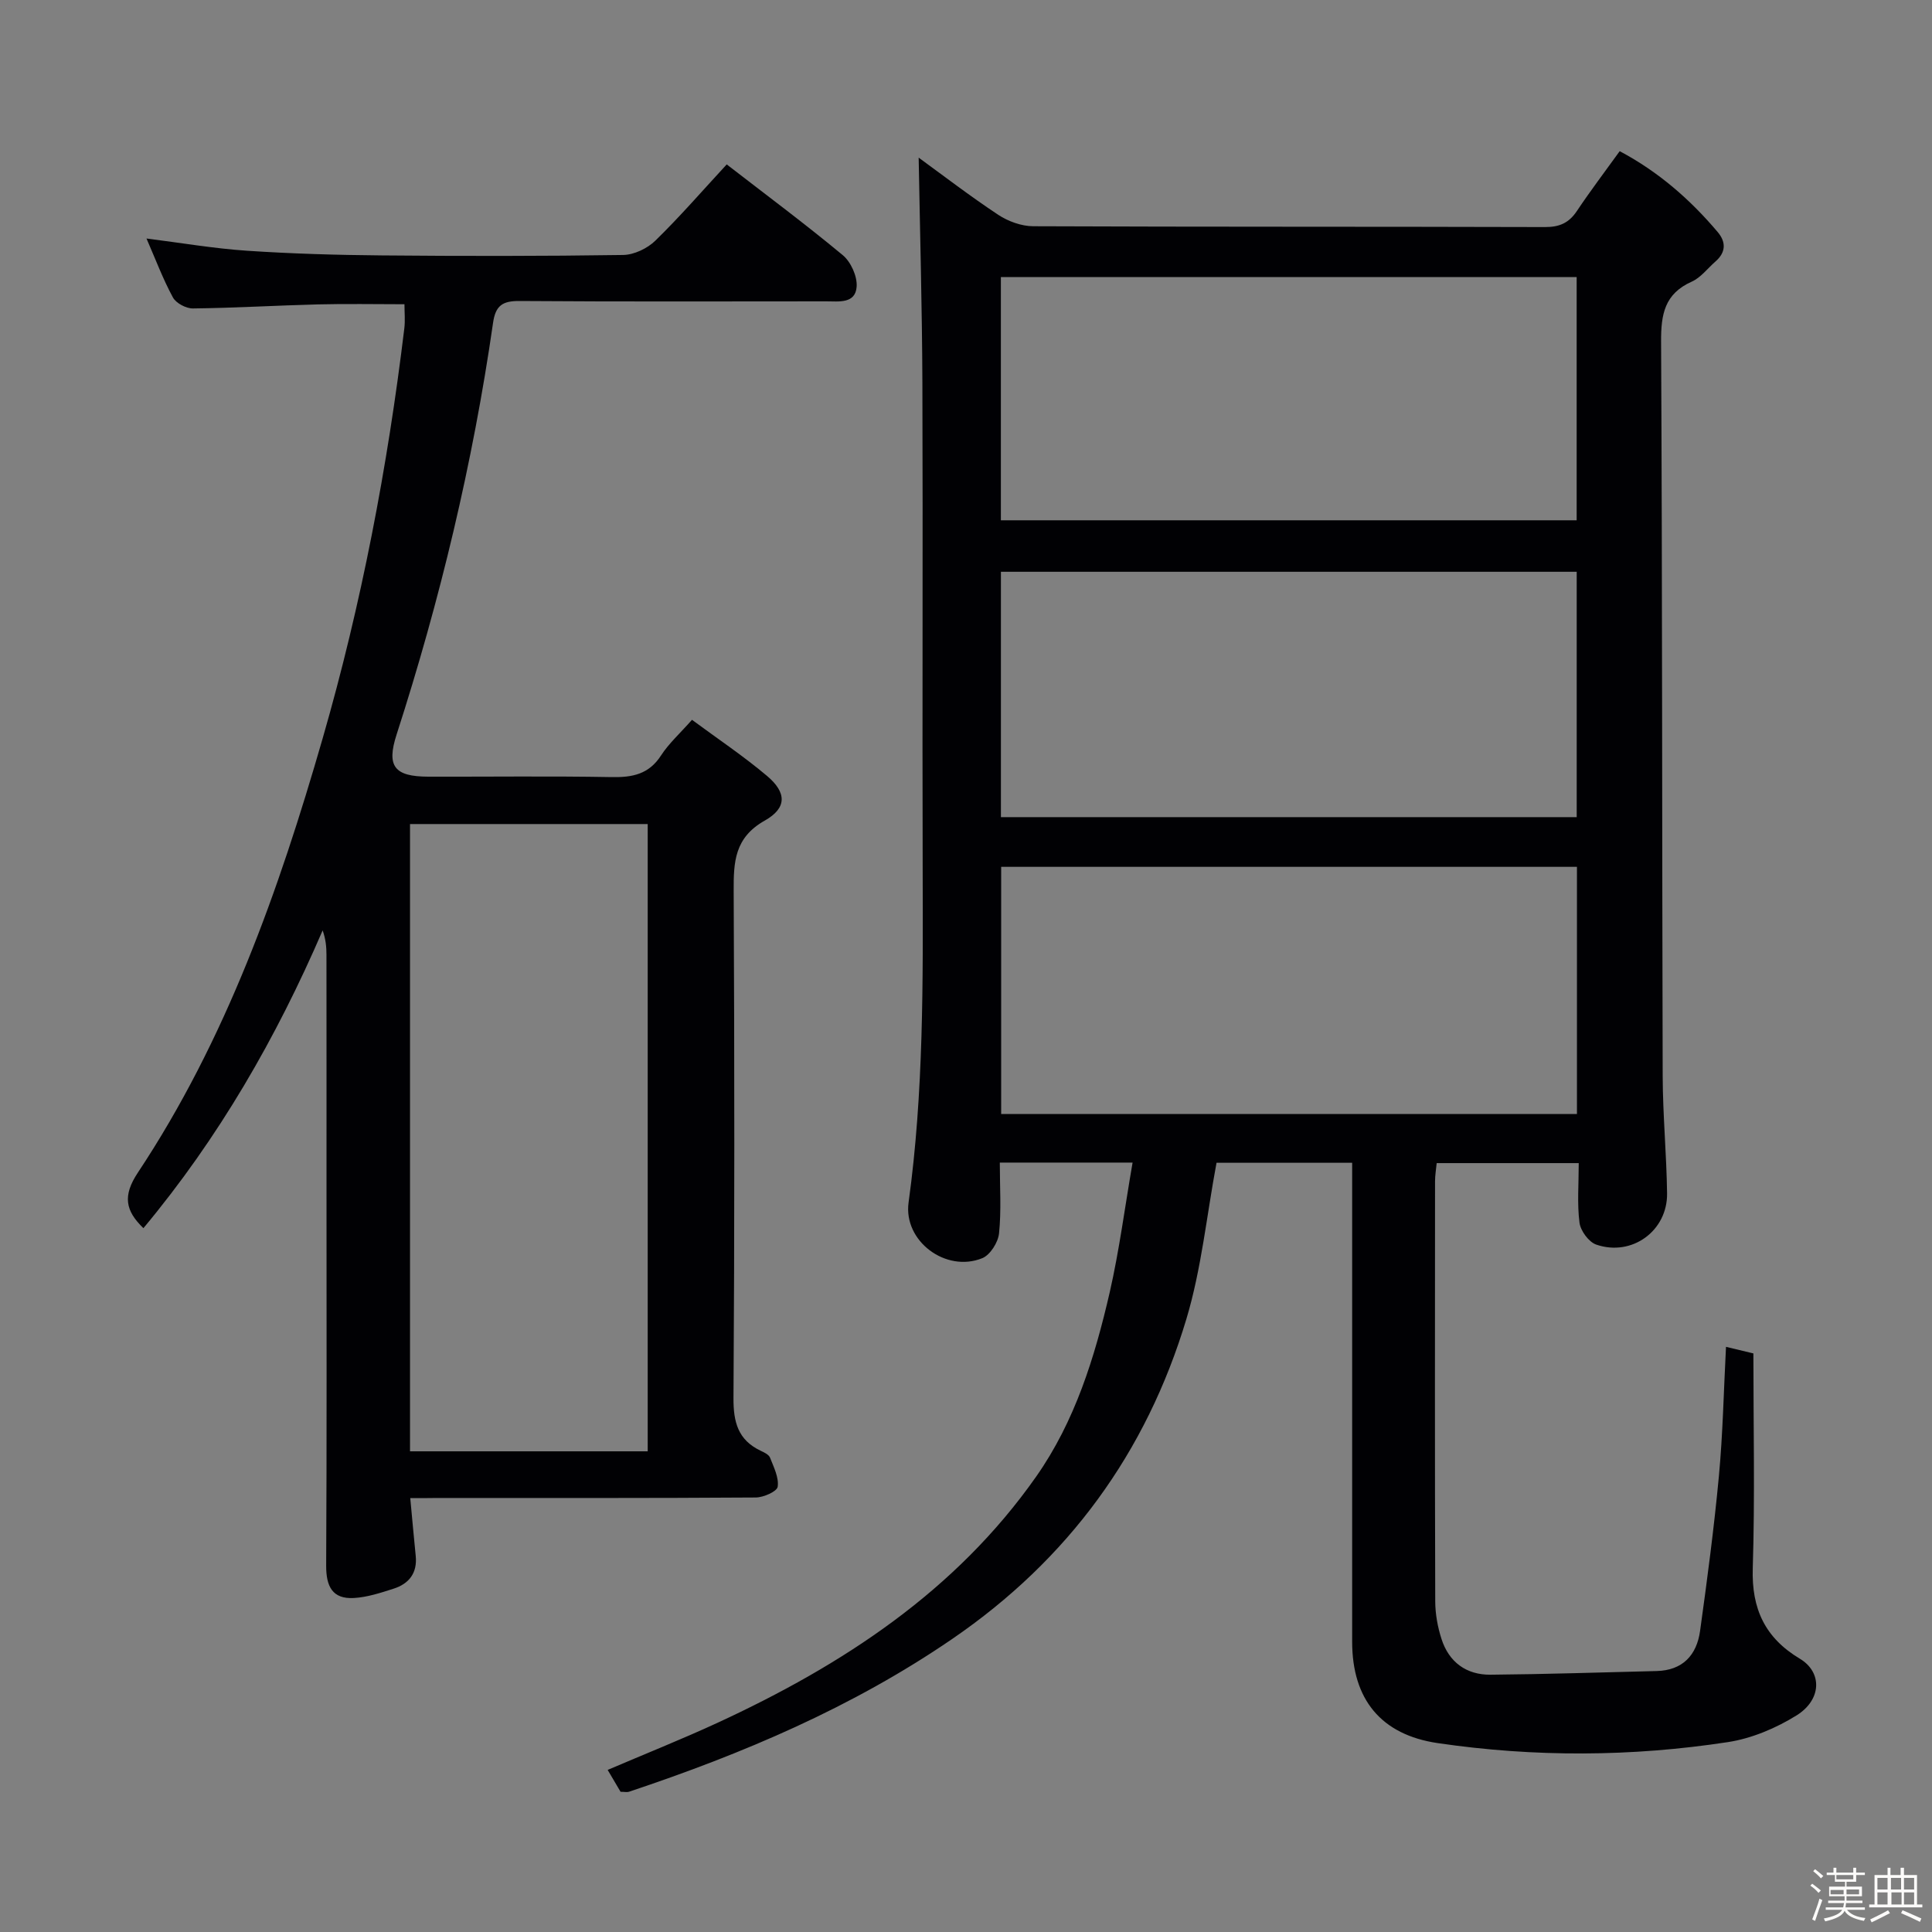 <svg enable-background="new 0 0 400 400" viewBox="0 0 400 400" xmlns="http://www.w3.org/2000/svg"><rect x="0" y="0" width="400" height="400" fill="#808080" stroke="none"/><path d="m374.8 390.4.4-.4c.7.5 1.3 1 1.8 1.4l-.5.5c-.5-.6-1.1-1.1-1.7-1.5zm1 7.3-.6-.3c.5-1.4 1.1-2.8 1.5-4.3.2.1.4.2.6.3-.5 1.3-1 2.8-1.5 4.3zm-.4-10.3.4-.4c.4.3 1 .8 1.7 1.4l-.5.5c-.4-.5-1-1-1.6-1.5zm2.5.3h1.7v-1h.6v1h3.5v-1h.6v1h1.8v.5h-1.8v1.4h-2v1h3.2v2h-3.2v.9h3.3v.5h-3.4c0 .3-.1.6-.1.9h4v.5h-3.7c.7.9 1.9 1.5 3.8 1.7-.1.2-.2.4-.3.6-2.1-.4-3.5-1.1-4-2.1-.4 1-1.8 1.7-4 2.2-.1-.2-.2-.4-.3-.6 2.1-.4 3.4-1 3.8-1.8h-3.4v-.5h3.6c.1-.3.1-.6.2-.9h-3.3v-.5h3.4c0-.3 0-.6 0-.9h-3.2v-2h3.3v-1h-2.1v-1.4h-1.7v-.5zm1.1 3.5v1h2.7c0-.3 0-.4 0-.4 0-.1 0-.2 0-.2 0-.1 0-.2 0-.3h-2.7zm1.2-3v.9h3.5v-.9zm4.7 3h-2.6v.6.4h2.6z" fill="#fcfbfa"/><path d="m393.6 386.7h.6v1.5h2.7v6.1h1.1v.6h-11v-.6h1.1v-6.1h2.7v-1.5h.6v1.5h2.1v-1.5zm-2.7 8.8.4.6c-1.2.6-2.5 1.3-3.8 1.9-.1-.2-.2-.4-.3-.6 1.2-.6 2.5-1.2 3.7-1.9zm-2.2-6.7v2.4h2.1v-2.4zm0 3v2.5h2.1v-2.5zm2.8-3v2.4h2.1v-2.4zm.1 3v2.5h2.1v-2.5h-2.2zm5.9 6.1c-1.4-.7-2.7-1.3-3.9-1.8l.3-.6c1.5.6 2.7 1.2 3.9 1.7zm-1.2-9.1h-2.1v2.4h2.1zm-2.1 3v2.5h2.1v-2.5z" fill="#fcfbfa"/><g fill="#010104"><path d="m234.49 240.7c-9.84 0-18.44 0-27.49 0 0 5.08.33 9.91-.16 14.66-.19 1.86-1.83 4.46-3.46 5.13-7.55 3.07-16.37-3.54-15.27-11.52 3.15-22.84 2.98-45.78 2.92-68.74-.1-33.66.06-67.31-.06-100.97-.06-15.58-.5-31.16-.77-46.62 4.98 3.62 10.58 7.93 16.47 11.83 2.06 1.36 4.8 2.36 7.24 2.37 35.32.15 70.65.06 105.97.17 3 .01 4.94-.85 6.59-3.31 2.76-4.14 5.78-8.11 8.87-12.4 8.02 4.26 14.57 9.98 20.28 16.73 1.77 2.09 1.72 4.21-.44 6.1-1.63 1.42-3.04 3.34-4.92 4.18-5.63 2.51-6.38 6.77-6.35 12.41.26 50.65.19 101.3.33 151.95.02 8.14.8 16.27.91 24.41.1 7.76-7.28 13.14-14.67 10.6-1.54-.53-3.24-2.85-3.46-4.52-.51-3.92-.16-7.96-.16-12.35-9.88 0-19.45 0-29.41 0-.12 1.26-.34 2.52-.34 3.77-.02 28.99-.05 57.98.04 86.97.01 2.61.5 5.31 1.3 7.79 1.54 4.79 5.14 7.43 10.13 7.39 11.47-.1 22.94-.48 34.4-.76 5.4-.13 8.3-3.29 9-8.29 1.48-10.67 2.9-21.36 3.9-32.08.82-8.76.99-17.57 1.47-26.75 1.87.45 3.59.86 5.67 1.36 0 14.88.33 29.7-.13 44.49-.26 8.4 2.54 14.4 9.75 18.72 4.66 2.79 4.56 8.47-.69 11.74-4.25 2.64-9.26 4.76-14.17 5.52-19.99 3.06-40.1 3.15-60.13.21-11.73-1.73-17.69-9.07-17.7-20.95-.01-31.16 0-62.32 0-93.47 0-1.8 0-3.6 0-5.73-9.67 0-18.92 0-28.08 0-2.05 10.94-3.12 21.95-6.24 32.34-8.3 27.67-24.47 49.81-48.5 66.26-20.65 14.14-43.32 23.75-66.87 31.61-.45.15-.99.02-1.78.02-.74-1.25-1.56-2.65-2.67-4.53 7.71-3.3 15.33-6.33 22.76-9.76 25.86-11.95 49.28-27.21 65.96-50.97 8.04-11.45 12.13-24.71 15.23-38.17 1.98-8.68 3.12-17.56 4.73-26.84zm92-10.06c0-17.18 0-34.07 0-51.17-39.9 0-79.47 0-119.21 0v51.17zm-119.26-112.26v50.8h119.21c0-17.14 0-33.87 0-50.8-39.79 0-79.21 0-119.21 0zm-.01-10.66h119.21c0-16.97 0-33.65 0-50.36-39.93 0-79.46 0-119.21 0z"/><path d="m84.94 310.17c.41 4.4.75 8.18 1.13 11.96.36 3.56-1.4 5.77-4.58 6.79-2.68.86-5.44 1.77-8.21 1.93-4.49.26-5.77-2.44-5.75-6.72.14-26.16.07-52.31.07-78.47 0-15.99.01-31.99-.01-47.98 0-1.61-.14-3.22-.79-5.05-9.58 22.22-21.49 42.92-37.11 61.65-3.75-3.63-4.32-6.71-1.16-11.48 18.3-27.58 29.18-58.4 38.28-89.95 8.02-27.81 13.43-56.14 16.9-84.86.2-1.63.03-3.3.03-5-6.01 0-11.94-.12-17.87.03-8.64.22-17.28.74-25.92.84-1.41.02-3.5-1.08-4.15-2.28-2.05-3.77-3.57-7.84-5.47-12.2 7.21.91 13.97 2.07 20.77 2.53 9.29.62 18.61.89 27.92.97 16.66.15 33.32.16 49.98-.09 2.28-.03 5.05-1.36 6.71-2.99 5.11-4.99 9.8-10.41 14.75-15.76 8.1 6.27 16.24 12.32 24.03 18.79 1.68 1.4 3.02 4.38 2.87 6.52-.25 3.58-3.7 3.04-6.33 3.04-21.16.01-42.32.08-63.48-.07-3.51-.03-4.96.94-5.47 4.53-4.17 28.99-10.97 57.37-19.97 85.23-2.11 6.53-.52 8.71 6.56 8.72 12.66.03 25.33-.14 37.98.09 4.3.08 7.7-.59 10.21-4.48 1.6-2.47 3.86-4.5 6.41-7.38 5.3 3.92 10.66 7.5 15.55 11.63 4.05 3.42 4.15 6.62-.48 9.23-6.27 3.54-6.47 8.55-6.44 14.6.17 34.99.19 69.97-.04 104.96-.03 5.01.95 8.67 5.6 10.9.74.35 1.72.8 1.97 1.45.77 1.96 1.86 4.12 1.58 6.02-.14.97-2.93 2.21-4.53 2.22-21.99.15-43.98.1-65.98.1-1.75.03-3.54.03-5.56.03zm-.05-139.56v129.87h49.21c0-43.49 0-86.63 0-129.87-16.59 0-32.71 0-49.21 0z"/></g></svg>